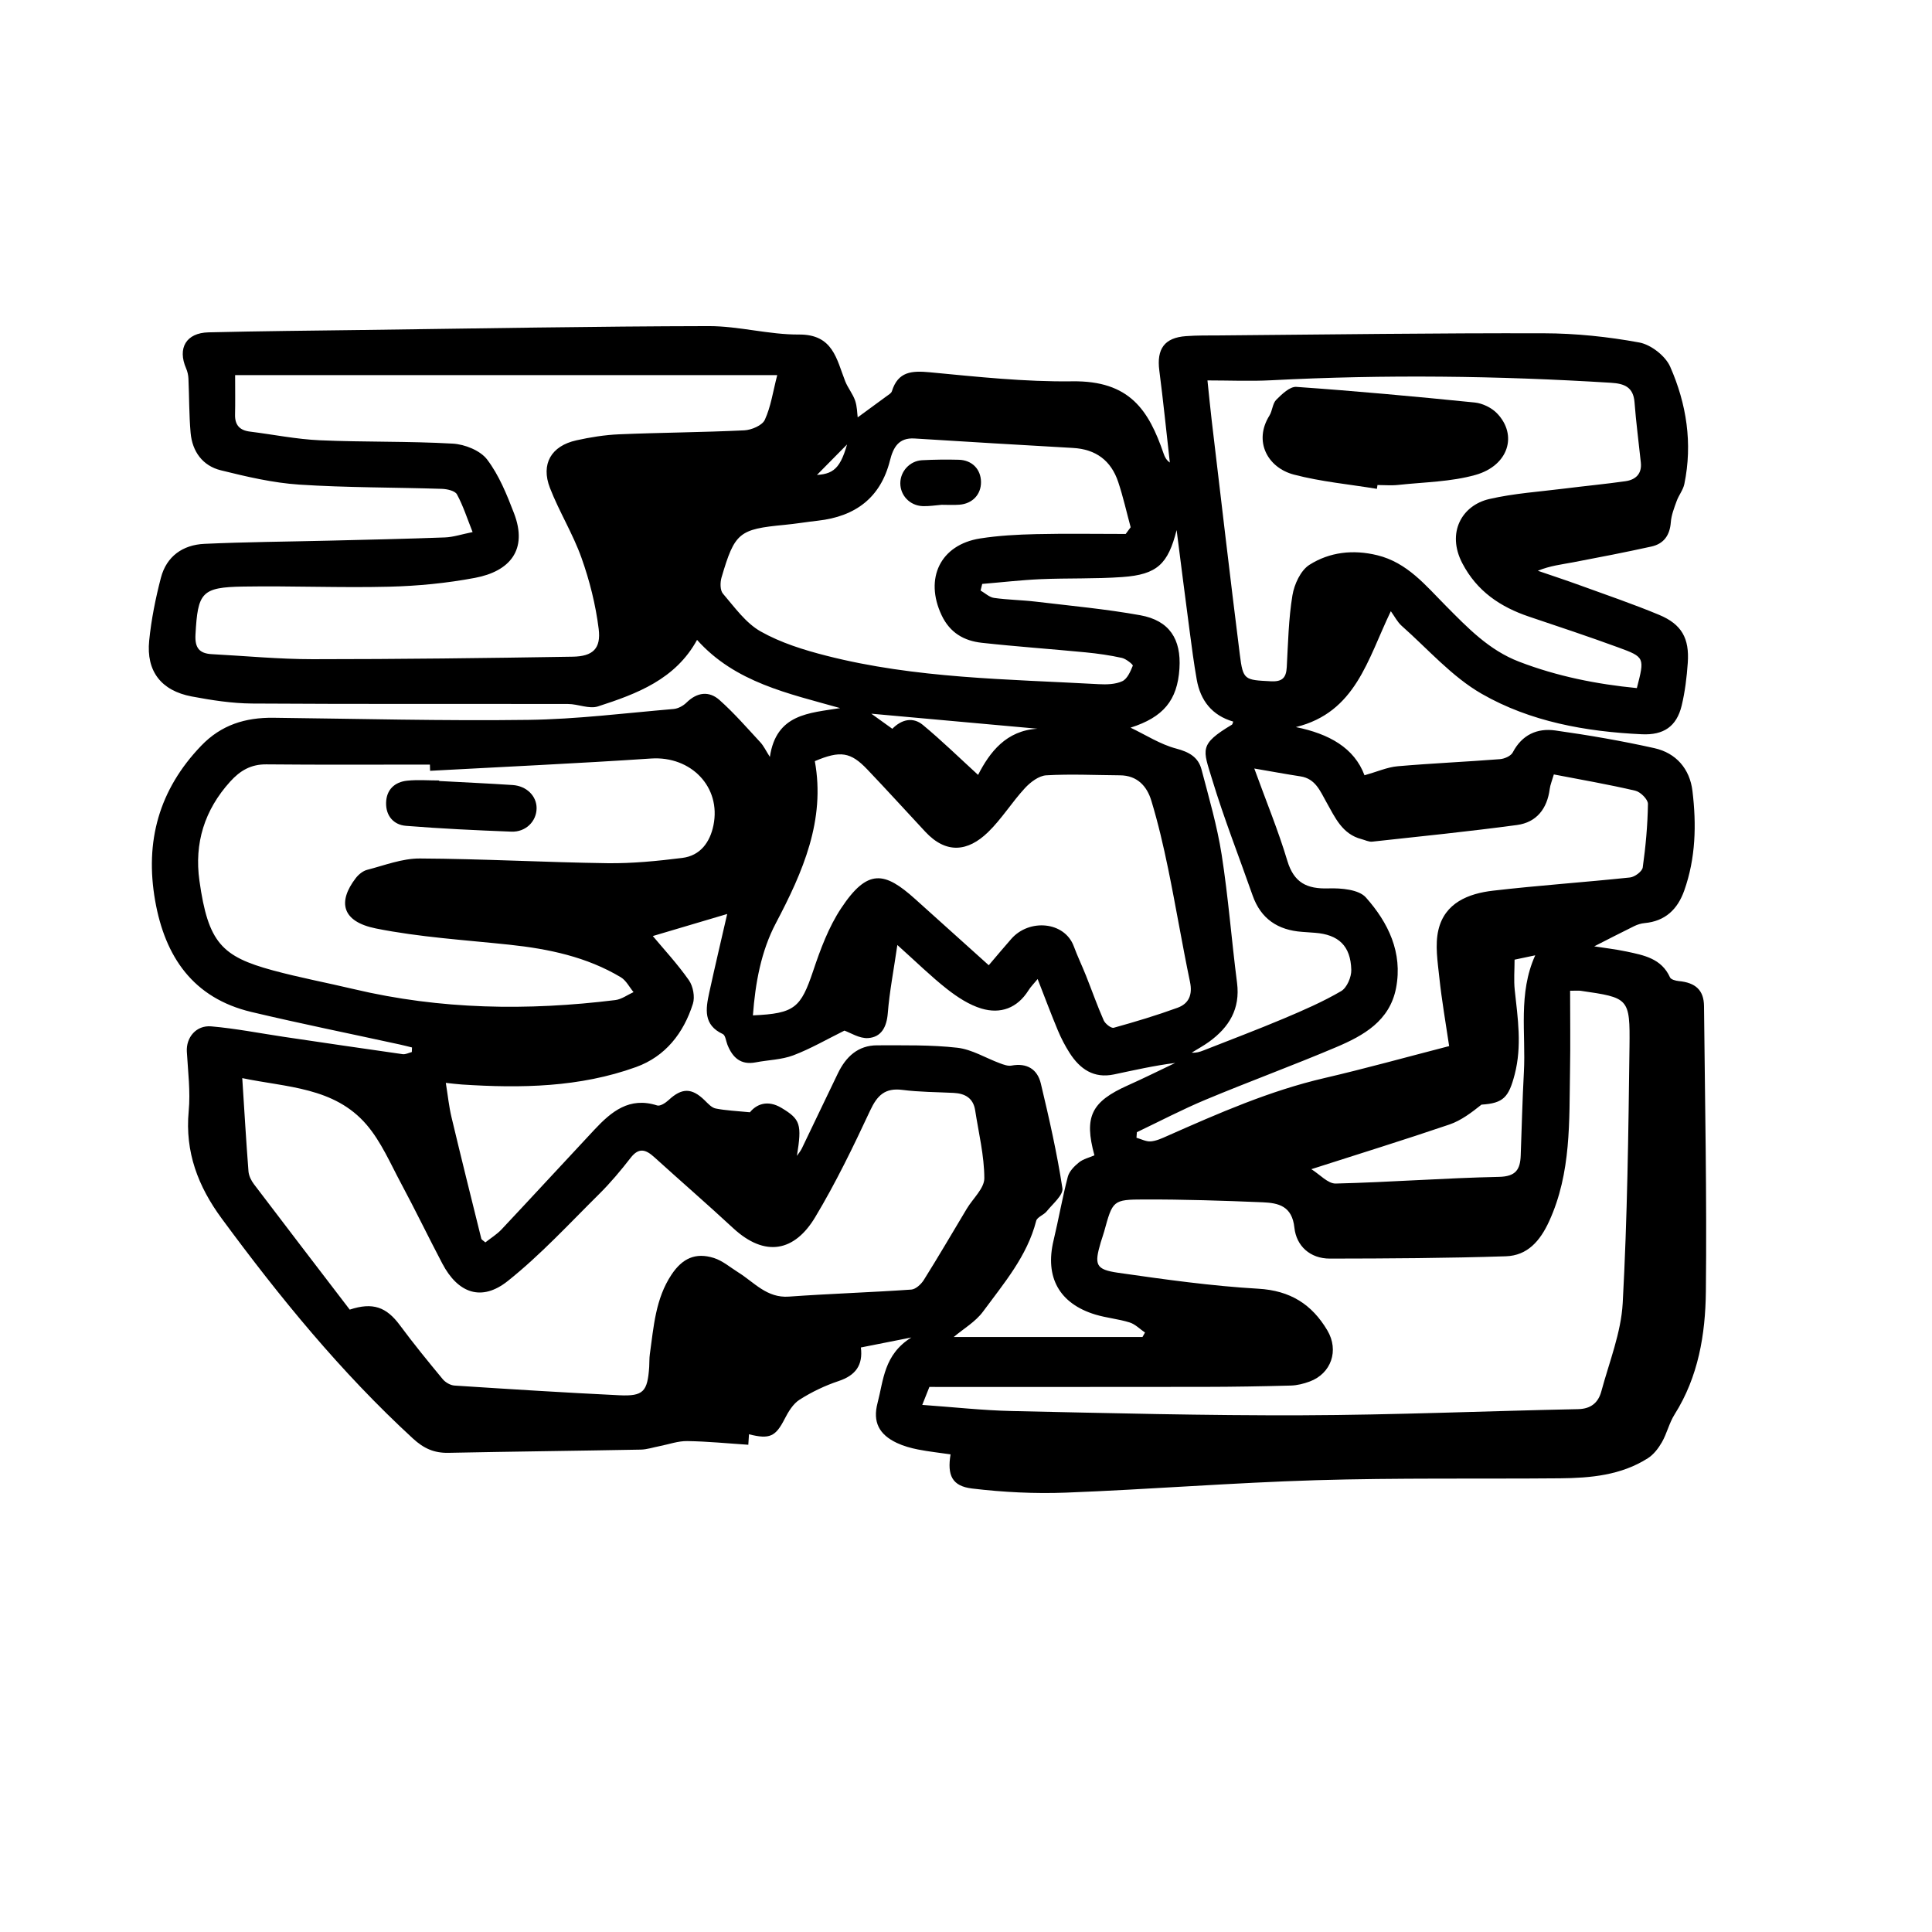 <?xml version="1.0" encoding="UTF-8"?> <svg xmlns="http://www.w3.org/2000/svg" id="Layer_2" viewBox="0 0 541.33 541.33"><path d="M382.28,217.24c3.62-1.02,6.42-2.28,9.31-2.54,9.55-.83,19.13-1.24,28.69-1.99,1.27-.1,3.07-.89,3.59-1.9,2.59-4.95,6.85-6.85,11.91-6.14,9.31,1.31,18.6,2.91,27.78,4.96,6.09,1.36,9.91,5.83,10.65,11.97,1.14,9.41.93,18.85-2.31,27.96-1.87,5.24-5.32,8.54-11.07,9.08-1,.09-2.03.41-2.93.85-3.78,1.85-7.51,3.79-11.21,5.67,2.59.41,5.85.78,9.04,1.45,4.83,1.03,9.79,1.92,12.19,7.24.27.61,1.6.96,2.47,1.04,4.67.44,7.01,2.53,7.06,6.99.27,26.67.81,53.35.52,80.02-.13,11.97-2.1,23.85-8.76,34.4-1.51,2.39-2.15,5.33-3.56,7.8-.98,1.71-2.33,3.47-3.96,4.5-7.5,4.77-16.02,5.53-24.61,5.61-22.79.2-45.58-.15-68.35.53-23.36.7-46.67,2.58-70.03,3.48-8.76.34-17.62-.11-26.32-1.15-5.64-.67-7.01-3.72-6.04-9.57-3.03-.44-6.09-.77-9.1-1.36-2.03-.4-4.09-.97-5.96-1.85-4.93-2.33-6.82-5.82-5.39-11.22,1.67-6.33,1.75-13.53,9.47-18.32-5.58,1.1-9.79,1.94-14.15,2.8.63,4.98-1.51,7.84-6.24,9.41-3.8,1.27-7.53,3.05-10.91,5.2-1.84,1.16-3.19,3.41-4.23,5.45-2.5,4.87-4.15,5.74-9.97,4.26-.07,1.01-.13,1.97-.19,2.94-5.71-.37-11.41-.95-17.13-1.03-2.56-.04-5.14.91-7.71,1.41-1.76.34-3.52.94-5.29.98-17.97.34-35.94.54-53.91.9-3.99.08-6.9-1.22-9.94-4.02-20.17-18.55-37.37-39.63-53.56-61.62-6.64-9.02-10.33-18.65-9.26-30.09.52-5.5-.2-11.12-.52-16.68-.23-3.92,2.58-7.45,6.85-7.08,6.8.59,13.54,1.92,20.31,2.93,11.1,1.64,22.21,3.29,33.32,4.86.81.11,1.71-.38,2.56-.6.02-.43.04-.85.05-1.28-1.14-.28-2.27-.58-3.42-.83-13.87-3.03-27.79-5.84-41.6-9.12-16.32-3.89-24.18-15.45-26.95-31.17-2.92-16.59,1.06-31.09,12.9-43.42,5.64-5.88,12.4-7.92,20.2-7.84,23.82.27,47.64.91,71.46.59,13.59-.18,27.16-1.9,40.72-3.05,1.26-.11,2.69-.89,3.61-1.8,2.96-2.9,6.3-3.33,9.24-.71,4.09,3.64,7.71,7.81,11.44,11.84.96,1.04,1.58,2.4,2.67,4.1,1.8-12.12,11.04-12.26,19.69-13.68-14.49-4.1-29.39-7.15-40.09-19.11-6.06,11.06-16.85,15.11-27.78,18.64-2.45.79-5.55-.67-8.35-.68-29.51-.06-59.02.06-88.53-.13-5.65-.04-11.36-.93-16.94-1.98-8.55-1.62-12.77-7.07-11.91-15.64.59-5.92,1.78-11.83,3.28-17.6,1.57-6.03,6.13-9.24,12.19-9.52,11.52-.53,23.06-.61,34.59-.89,10.94-.27,21.88-.5,32.82-.91,2.33-.09,4.63-.87,7.74-1.5-1.54-3.86-2.65-7.38-4.39-10.57-.54-1-2.74-1.49-4.2-1.54-13.34-.43-26.7-.32-40-1.19-7.38-.49-14.74-2.22-21.96-4.01-5.09-1.26-7.99-5.25-8.46-10.48-.45-5.05-.38-10.14-.61-15.2-.04-.97-.27-1.99-.65-2.87-2.47-5.67,0-9.95,6.26-10.1,14.5-.35,29-.48,43.5-.67,32.21-.42,64.42-1.02,96.64-1.08,8.44-.02,16.88,2.42,25.31,2.36,9.55-.07,10.52,6.86,12.96,13.09.74,1.87,2.12,3.51,2.77,5.4.59,1.7.58,3.61.73,4.72,2.39-1.75,5.24-3.82,8.07-5.91.56-.41,1.33-.83,1.51-1.41,1.73-5.55,5.57-5.79,10.65-5.31,13.27,1.26,26.61,2.71,39.9,2.53,16.1-.22,21.41,8.09,25.59,20.26.31.91.73,1.78,1.74,2.5-.97-8.6-1.84-17.21-2.95-25.8-.78-6.04,1.44-9.19,7.47-9.62,3.13-.23,6.28-.18,9.42-.2,30.27-.25,60.55-.68,90.82-.6,8.94.02,17.98.96,26.77,2.58,3.27.6,7.32,3.75,8.66,6.78,4.59,10.41,6.32,21.5,3.97,32.88-.35,1.67-1.57,3.14-2.16,4.79-.7,1.93-1.48,3.92-1.63,5.93-.27,3.64-1.98,6.03-5.43,6.79-7.29,1.61-14.62,3.03-21.95,4.42-3.19.61-6.44.95-9.88,2.37,3.92,1.35,7.86,2.64,11.76,4.06,7.44,2.71,14.94,5.26,22.24,8.3,6.3,2.63,8.5,6.56,8.01,13.46-.28,4.01-.77,8.07-1.71,11.97-1.42,5.87-5.09,8.31-11.17,8.02-15.73-.73-31.22-3.52-44.85-11.33-8.37-4.8-15.07-12.54-22.43-19.05-1.19-1.05-1.95-2.6-3.04-4.1-6.55,13.59-9.82,28.33-26.61,32.47,9.25,1.87,16.38,5.79,19.25,13.55ZM97.98,366.95c6.49-2.15,10.29-.73,14.06,4.36,3.83,5.17,7.9,10.16,12,15.11.75.91,2.14,1.72,3.29,1.8,15.39,1,30.79,1.98,46.19,2.72,6.75.32,7.9-1.01,8.38-7.92.08-1.2.01-2.41.18-3.59,1.08-7.69,1.57-15.54,6.08-22.3,3.03-4.55,6.72-6.27,11.85-4.66,2.47.78,4.6,2.64,6.86,4.05,4.47,2.79,7.99,7.23,14.18,6.78,11.42-.82,22.87-1.18,34.28-1.97,1.25-.09,2.77-1.5,3.52-2.7,4.13-6.59,8.05-13.31,12.05-19.98,1.71-2.85,4.9-5.68,4.9-8.51-.02-6.35-1.59-12.71-2.57-19.05-.53-3.41-2.83-4.71-6.03-4.87-4.79-.24-9.61-.23-14.35-.84-4.87-.62-7.05,1.52-9.04,5.78-4.74,10.15-9.64,20.29-15.4,29.88-5.74,9.58-13.99,11.41-23.02,3.04-7.25-6.72-14.72-13.19-22.04-19.83-2.36-2.14-4.31-2.85-6.64.15-2.75,3.54-5.65,7.01-8.83,10.16-8.38,8.3-16.43,17.06-25.61,24.37-7.34,5.85-13.96,3.44-18.34-4.9-3.9-7.42-7.55-14.98-11.51-22.37-3.03-5.64-5.62-11.76-9.72-16.54-9.05-10.54-22.42-10.44-34.82-13.04.59,9.12,1.08,17.62,1.74,26.1.1,1.25.76,2.61,1.54,3.63,8.86,11.69,17.8,23.32,26.83,35.13ZM439.93,277.62c0,7.6.11,14.9-.02,22.2-.25,14.34.38,28.76-5.85,42.36-2.54,5.55-6.09,9.63-12.15,9.82-16.43.53-32.87.63-49.31.65-5.53,0-9.37-3.54-9.92-8.67-.65-6.08-4.47-6.92-8.9-7.11-11.07-.46-22.16-.82-33.23-.79-8.78.02-8.78.3-11.18,9.01-.28,1.01-.65,1.99-.95,3-1.86,6.32-1.47,7.62,4.94,8.54,13.02,1.87,26.1,3.7,39.21,4.46,8.96.52,15,4.36,19.34,11.67,3.34,5.63,1.08,12.11-4.95,14.33-1.67.62-3.49,1.08-5.25,1.13-8.07.22-16.15.36-24.22.37-25.59.04-51.18.02-77.08.02-.51,1.29-1.15,2.89-2,5.03,8.74.62,16.94,1.54,25.15,1.72,27.12.58,54.24,1.29,81.36,1.19,25.75-.09,51.5-1.19,77.25-1.72,3.65-.07,5.67-1.87,6.51-4.98,2.21-8.21,5.53-16.4,5.99-24.74,1.3-23.89,1.6-47.84,1.9-71.77.17-13.76-.18-13.77-13.69-15.73-.58-.08-1.19-.01-2.96-.01ZM120.51,215.98c-.02-.58-.03-1.17-.05-1.75-15.28,0-30.57.09-45.85-.06-4.32-.04-7.34,1.76-10.11,4.82-7.21,7.96-10.1,17.27-8.62,27.8,2.44,17.37,6.28,21.22,20.57,25.1,7.5,2.03,15.16,3.47,22.72,5.26,24.22,5.74,48.68,6.09,73.25,3.06,1.76-.22,3.4-1.46,5.09-2.23-1.17-1.41-2.08-3.27-3.56-4.16-9.58-5.73-20.23-7.95-31.19-9.12-12.5-1.33-25.14-2.09-37.42-4.55-9.62-1.93-10.76-7.48-5.66-14.11.78-1.01,1.99-2.01,3.19-2.32,4.88-1.26,9.84-3.21,14.77-3.18,17.52.09,35.03,1.08,52.55,1.32,6.99.09,14.03-.61,20.99-1.48,5.04-.63,7.75-4.39,8.72-9.12,2.21-10.79-6.31-19.48-17.48-18.73-20.62,1.38-41.27,2.32-61.91,3.44ZM65.88,105.11c0,4.24.06,7.65-.02,11.06-.07,2.93,1.31,4.41,4.17,4.76,6.52.81,13.02,2.14,19.56,2.43,12.42.55,24.88.23,37.28.94,3.36.19,7.69,1.92,9.61,4.44,3.34,4.39,5.52,9.8,7.53,15.04,3.97,10.31-1.2,16.3-10.91,18.13-7.9,1.49-16.02,2.28-24.06,2.48-13.61.34-27.24-.26-40.86-.04-11.75.19-12.76,1.64-13.41,13.49-.2,3.71,1.11,5.26,4.57,5.45,9.43.5,18.85,1.41,28.28,1.41,24.28,0,48.56-.3,72.84-.7,5.67-.09,7.98-2.27,7.28-7.82-.84-6.73-2.53-13.47-4.81-19.87-2.39-6.73-6.25-12.92-8.84-19.59-2.61-6.71.36-11.78,7.4-13.34,3.92-.87,7.96-1.52,11.97-1.69,11.68-.49,23.38-.55,35.06-1.11,2.04-.1,5.04-1.37,5.77-2.94,1.69-3.66,2.27-7.84,3.48-12.53H65.88ZM458.63,192.81c2.2-8.54,2.25-8.68-5.18-11.4-8.27-3.03-16.64-5.81-24.99-8.62-8.09-2.72-14.65-7.14-18.74-14.99-4.44-8.52-.14-16.19,7.54-17.97,6.95-1.61,14.17-2.06,21.27-2.96,5.63-.71,11.29-1.24,16.91-2.04,2.83-.4,4.64-2.04,4.31-5.22-.59-5.63-1.34-11.25-1.77-16.9-.33-4.29-2.89-5.23-6.59-5.46-31.74-1.97-63.49-2.36-95.26-.7-5.79.3-11.61.04-17.81.04.47,4.44.79,7.84,1.19,11.23,2.6,21.87,5.13,43.74,7.88,65.59.9,7.18,1.31,7.1,8.7,7.48,3.18.16,4.29-.96,4.45-3.97.37-6.72.5-13.5,1.59-20.12.51-3.09,2.3-6.98,4.76-8.54,5.66-3.59,12.24-4.34,19-2.69,8.44,2.06,13.57,8.48,19.24,14.19,6.13,6.17,12.05,12.4,20.53,15.65,10.7,4.11,21.72,6.29,32.99,7.39ZM277.05,270.44c2.44-2.86,4.35-5.16,6.32-7.39,5.03-5.71,14.92-4.88,17.5,2.1,1.03,2.79,2.33,5.48,3.43,8.25,1.66,4.16,3.14,8.4,4.95,12.5.43.96,2.09,2.27,2.81,2.07,6.02-1.67,12.02-3.47,17.89-5.61,3.15-1.15,4.23-3.63,3.48-7.23-2.2-10.54-3.96-21.18-6.13-31.73-1.32-6.41-2.81-12.81-4.71-19.07-1.23-4.06-3.95-7.06-8.77-7.09-6.89-.05-13.81-.4-20.67,0-2.08.12-4.44,1.92-5.98,3.59-3.64,3.94-6.51,8.64-10.34,12.35-5.62,5.44-11.69,6.18-17.57-.13-5.41-5.81-10.75-11.69-16.23-17.44-4.67-4.91-7.56-5.38-14.72-2.34,3.01,16.5-3.32,30.98-10.92,45.4-4.14,7.85-5.76,16.78-6.43,25.83,11.71-.51,13.4-2.11,16.89-12.48,2.03-6.05,4.33-12.25,7.82-17.52,7.44-11.24,12.19-10.3,20.77-2.58,6.78,6.11,13.57,12.21,20.6,18.53ZM223.3,323.85c.47-.69,1.02-1.34,1.38-2.09,3.38-7,6.71-14.04,10.1-21.04,2.23-4.61,5.62-7.84,11.02-7.83,7.49.01,15.04-.16,22.45.68,4.09.47,7.95,2.89,11.94,4.36,1.02.38,2.21.82,3.21.64,4.34-.81,7.28,1.02,8.23,5.02,2.32,9.72,4.54,19.49,6.05,29.35.29,1.9-2.74,4.38-4.4,6.46-.83,1.04-2.68,1.61-2.95,2.68-2.54,9.91-9.06,17.49-14.89,25.41-2.11,2.87-5.49,4.82-8.22,7.13h52.89c.24-.42.47-.84.71-1.25-1.43-.97-2.73-2.34-4.3-2.83-3.13-.98-6.47-1.26-9.61-2.21-10.14-3.08-14.18-10.49-11.71-20.78,1.42-5.92,2.45-11.94,3.99-17.83.4-1.53,1.83-2.98,3.14-4.03,1.21-.97,2.89-1.35,4.32-1.97-2.97-10.85-.87-15.04,9.39-19.62,4.46-1.99,8.83-4.17,13.24-6.27-5.89.74-11.52,2.03-17.17,3.22-5.64,1.19-9.52-1.52-12.4-6.01-1.28-2-2.4-4.15-3.31-6.34-1.93-4.62-3.68-9.32-5.66-14.38-1.09,1.33-1.95,2.17-2.57,3.17-3.14,5-7.84,6.69-13.17,5.1-3.46-1.04-6.75-3.2-9.64-5.46-4.51-3.54-8.62-7.6-13.93-12.35-1.03,7.11-2.2,13.09-2.68,19.12-.31,3.88-1.81,6.7-5.51,6.96-2.43.17-4.98-1.52-6.64-2.09-4.87,2.41-9.44,5.07-14.31,6.92-3.29,1.25-7.02,1.29-10.53,1.97-4.19.81-6.49-1.31-7.93-4.9-.42-1.04-.56-2.68-1.31-3.03-5.5-2.55-4.79-7.03-3.81-11.55,1.66-7.61,3.46-15.19,5.04-22.09-7.31,2.17-14.92,4.43-20.84,6.18,3.05,3.65,6.89,7.79,10.1,12.36,1.19,1.69,1.75,4.69,1.13,6.63-2.6,8.2-7.69,14.75-15.93,17.72-15.79,5.7-32.25,5.97-48.79,4.89-1.39-.09-2.78-.28-4.51-.46.59,3.66.89,6.65,1.58,9.55,2.71,11.38,5.54,22.73,8.36,34.08.08.33.58.56,1.14,1.07,1.55-1.23,3.23-2.25,4.53-3.63,8.71-9.27,17.32-18.63,26-27.92,4.75-5.08,9.81-9.33,17.61-6.82.84.27,2.36-.72,3.21-1.51,3.71-3.45,6.47-3.47,10.09.06.92.9,1.95,2.07,3.09,2.3,2.84.57,5.78.68,9.6,1.06,1.77-2.18,4.87-3.62,8.87-1.21,5.29,3.18,5.72,4.58,4.3,13.42ZM315.41,149.61l1.39-1.88c-1.15-4.24-2.1-8.54-3.49-12.69-2-5.99-6.26-9.18-12.69-9.53-14.8-.82-29.59-1.74-44.39-2.65-4.44-.27-5.95,2.51-6.87,6.17-2.64,10.47-9.72,15.68-20.17,16.86-3.12.35-6.23.87-9.35,1.17-12.77,1.22-13.96,2.13-17.67,14.73-.41,1.39-.43,3.59.39,4.54,3.26,3.8,6.37,8.22,10.56,10.59,5.64,3.18,12.1,5.2,18.43,6.81,25.01,6.39,50.73,6.55,76.29,7.97,2.21.12,4.68.06,6.61-.83,1.4-.64,2.29-2.72,2.95-4.35.12-.29-1.87-1.92-3.05-2.18-3.35-.74-6.78-1.23-10.2-1.56-9.69-.94-19.41-1.61-29.09-2.68-4.95-.55-8.89-2.78-11.23-7.72-4.86-10.29-.38-19.75,10.79-21.51,5.16-.81,10.44-1.09,15.68-1.21,8.36-.19,16.73-.05,25.1-.05ZM406.04,293.12c-.96-6.53-2.08-12.84-2.75-19.2-.47-4.44-1.25-9.16-.26-13.37,1.79-7.59,8.4-10.19,15.31-10.99,12.76-1.48,25.6-2.35,38.38-3.7,1.32-.14,3.4-1.69,3.56-2.81.83-5.89,1.37-11.85,1.46-17.8.02-1.26-2.08-3.36-3.53-3.7-7.51-1.76-15.13-3.07-22.84-4.56-.52,1.8-1,2.91-1.15,4.06-.71,5.53-3.68,9.37-9.18,10.11-13.47,1.81-27.01,3.19-40.53,4.66-.97.11-2.01-.44-3.01-.7-5.44-1.4-7.43-6.08-9.85-10.36-1.75-3.09-3.05-6.59-7.28-7.23-3.93-.6-7.84-1.33-12.93-2.2,3.38,9.31,6.74,17.44,9.25,25.83,1.86,6.19,5.48,7.95,11.55,7.76,3.55-.11,8.48.3,10.47,2.54,6.25,7.02,10.36,15.41,8.46,25.35-1.78,9.26-9.12,13.35-16.79,16.6-12.08,5.12-24.42,9.64-36.54,14.7-6.56,2.74-12.88,6.06-19.3,9.12-.04.52-.07,1.04-.11,1.56,1.33.37,2.7,1.12,3.99,1.02,1.58-.13,3.15-.86,4.65-1.53,14.35-6.35,28.68-12.66,44.08-16.23,11.35-2.64,22.58-5.76,34.88-8.94ZM316.8,203.9c4.24,2.02,8.3,4.67,12.75,5.84,3.63.96,6.19,2.4,7.1,5.85,2.08,7.91,4.39,15.83,5.65,23.89,1.86,11.9,2.77,23.95,4.31,35.91.93,7.29-2.22,12.43-7.81,16.49-1.55,1.13-3.26,2.04-4.89,3.06,1.24.11,2.3-.22,3.33-.63,7.48-2.95,15.02-5.79,22.43-8.91,5.48-2.31,10.98-4.7,16.1-7.69,1.62-.94,2.91-3.95,2.85-5.97-.18-6.74-3.58-9.88-10.18-10.38-1.2-.09-2.39-.17-3.59-.26-6.78-.48-11.57-3.63-13.88-10.21-3.8-10.84-8.02-21.55-11.35-32.54-2.54-8.38-3.78-9.72,5.55-15.3.2-.12.23-.52.36-.87-5.94-1.73-9.18-5.89-10.22-11.79-.81-4.57-1.4-9.17-2.01-13.77-1.24-9.36-2.42-18.73-3.62-28.1-2.41,9.5-5.41,12.46-15.19,13.16-7.62.55-15.29.27-22.93.6-5.46.24-10.9.88-16.35,1.33-.16.62-.31,1.23-.46,1.85,1.25.72,2.44,1.88,3.77,2.07,3.85.55,7.77.58,11.63,1.04,9.8,1.17,19.66,2.07,29.36,3.82,8.14,1.48,11.49,6.67,10.96,14.94-.57,8.93-4.56,13.65-13.69,16.55ZM367.4,327.58c2.42,1.5,4.67,4.09,6.85,4.04,15.26-.37,30.49-1.55,45.75-1.87,4.74-.1,5.95-2.08,6.09-6,.29-7.78.47-15.56.89-23.33.59-10.9-1.67-22.06,3.18-32.75-2.07.44-3.89.82-5.79,1.22,0,2.89-.25,5.74.05,8.54.85,7.87,2.05,15.63-.01,23.59-1.67,6.42-3.14,8.09-9.31,8.49-2.8,2.23-5.71,4.45-8.99,5.57-12.66,4.31-25.44,8.26-38.7,12.52ZM250.02,204.2c2.65-2.69,5.81-3.35,8.56-1.08,5.31,4.4,10.26,9.24,15.47,14,3.26-6.36,7.86-12.43,16.65-12.94-15.28-1.38-30.56-2.76-46.57-4.21,2.21,1.58,3.85,2.77,5.89,4.23ZM238.21,121.09c.42.42.85.85,1.27,1.27-4.05,4.11-8.11,8.21-10.58,10.72,5.17-.35,7.09-2.26,9.3-11.99Z"></path><path d="M123.04,218.83c6.87.37,13.74.68,20.6,1.13,3.92.26,6.73,3.09,6.71,6.5-.02,3.68-3.04,6.72-7.08,6.56-9.85-.38-19.71-.84-29.53-1.63-3.48-.28-5.65-2.83-5.56-6.47.09-3.65,2.38-5.81,5.9-6.18,2.96-.31,5.97-.06,8.96-.06,0,.05,0,.1,0,.15Z"></path><path d="M385.79,136.97c-7.76-1.28-15.67-2-23.25-3.99-7.41-1.95-11.35-9.36-6.86-16.53.85-1.36.86-3.38,1.92-4.44,1.57-1.57,3.81-3.73,5.62-3.61,16.69,1.17,33.35,2.7,49.99,4.38,2.18.22,4.71,1.45,6.24,3.03,5.85,6.07,3.23,14.63-6,17.25-6.93,1.96-14.41,2.02-21.66,2.81-1.92.21-3.89.03-5.83.03-.05.36-.1.71-.16,1.07Z"></path><path d="M263.84,141.44c-1.78.14-3.57.45-5.35.37-3.56-.15-6.22-2.98-6.23-6.38-.01-3.35,2.64-6.29,6.09-6.48,3.43-.18,6.87-.22,10.3-.13,3.72.1,6.18,2.66,6.22,6.22.04,3.51-2.41,6.12-6.11,6.38-1.63.12-3.28.02-4.92.02Z"></path></svg> 